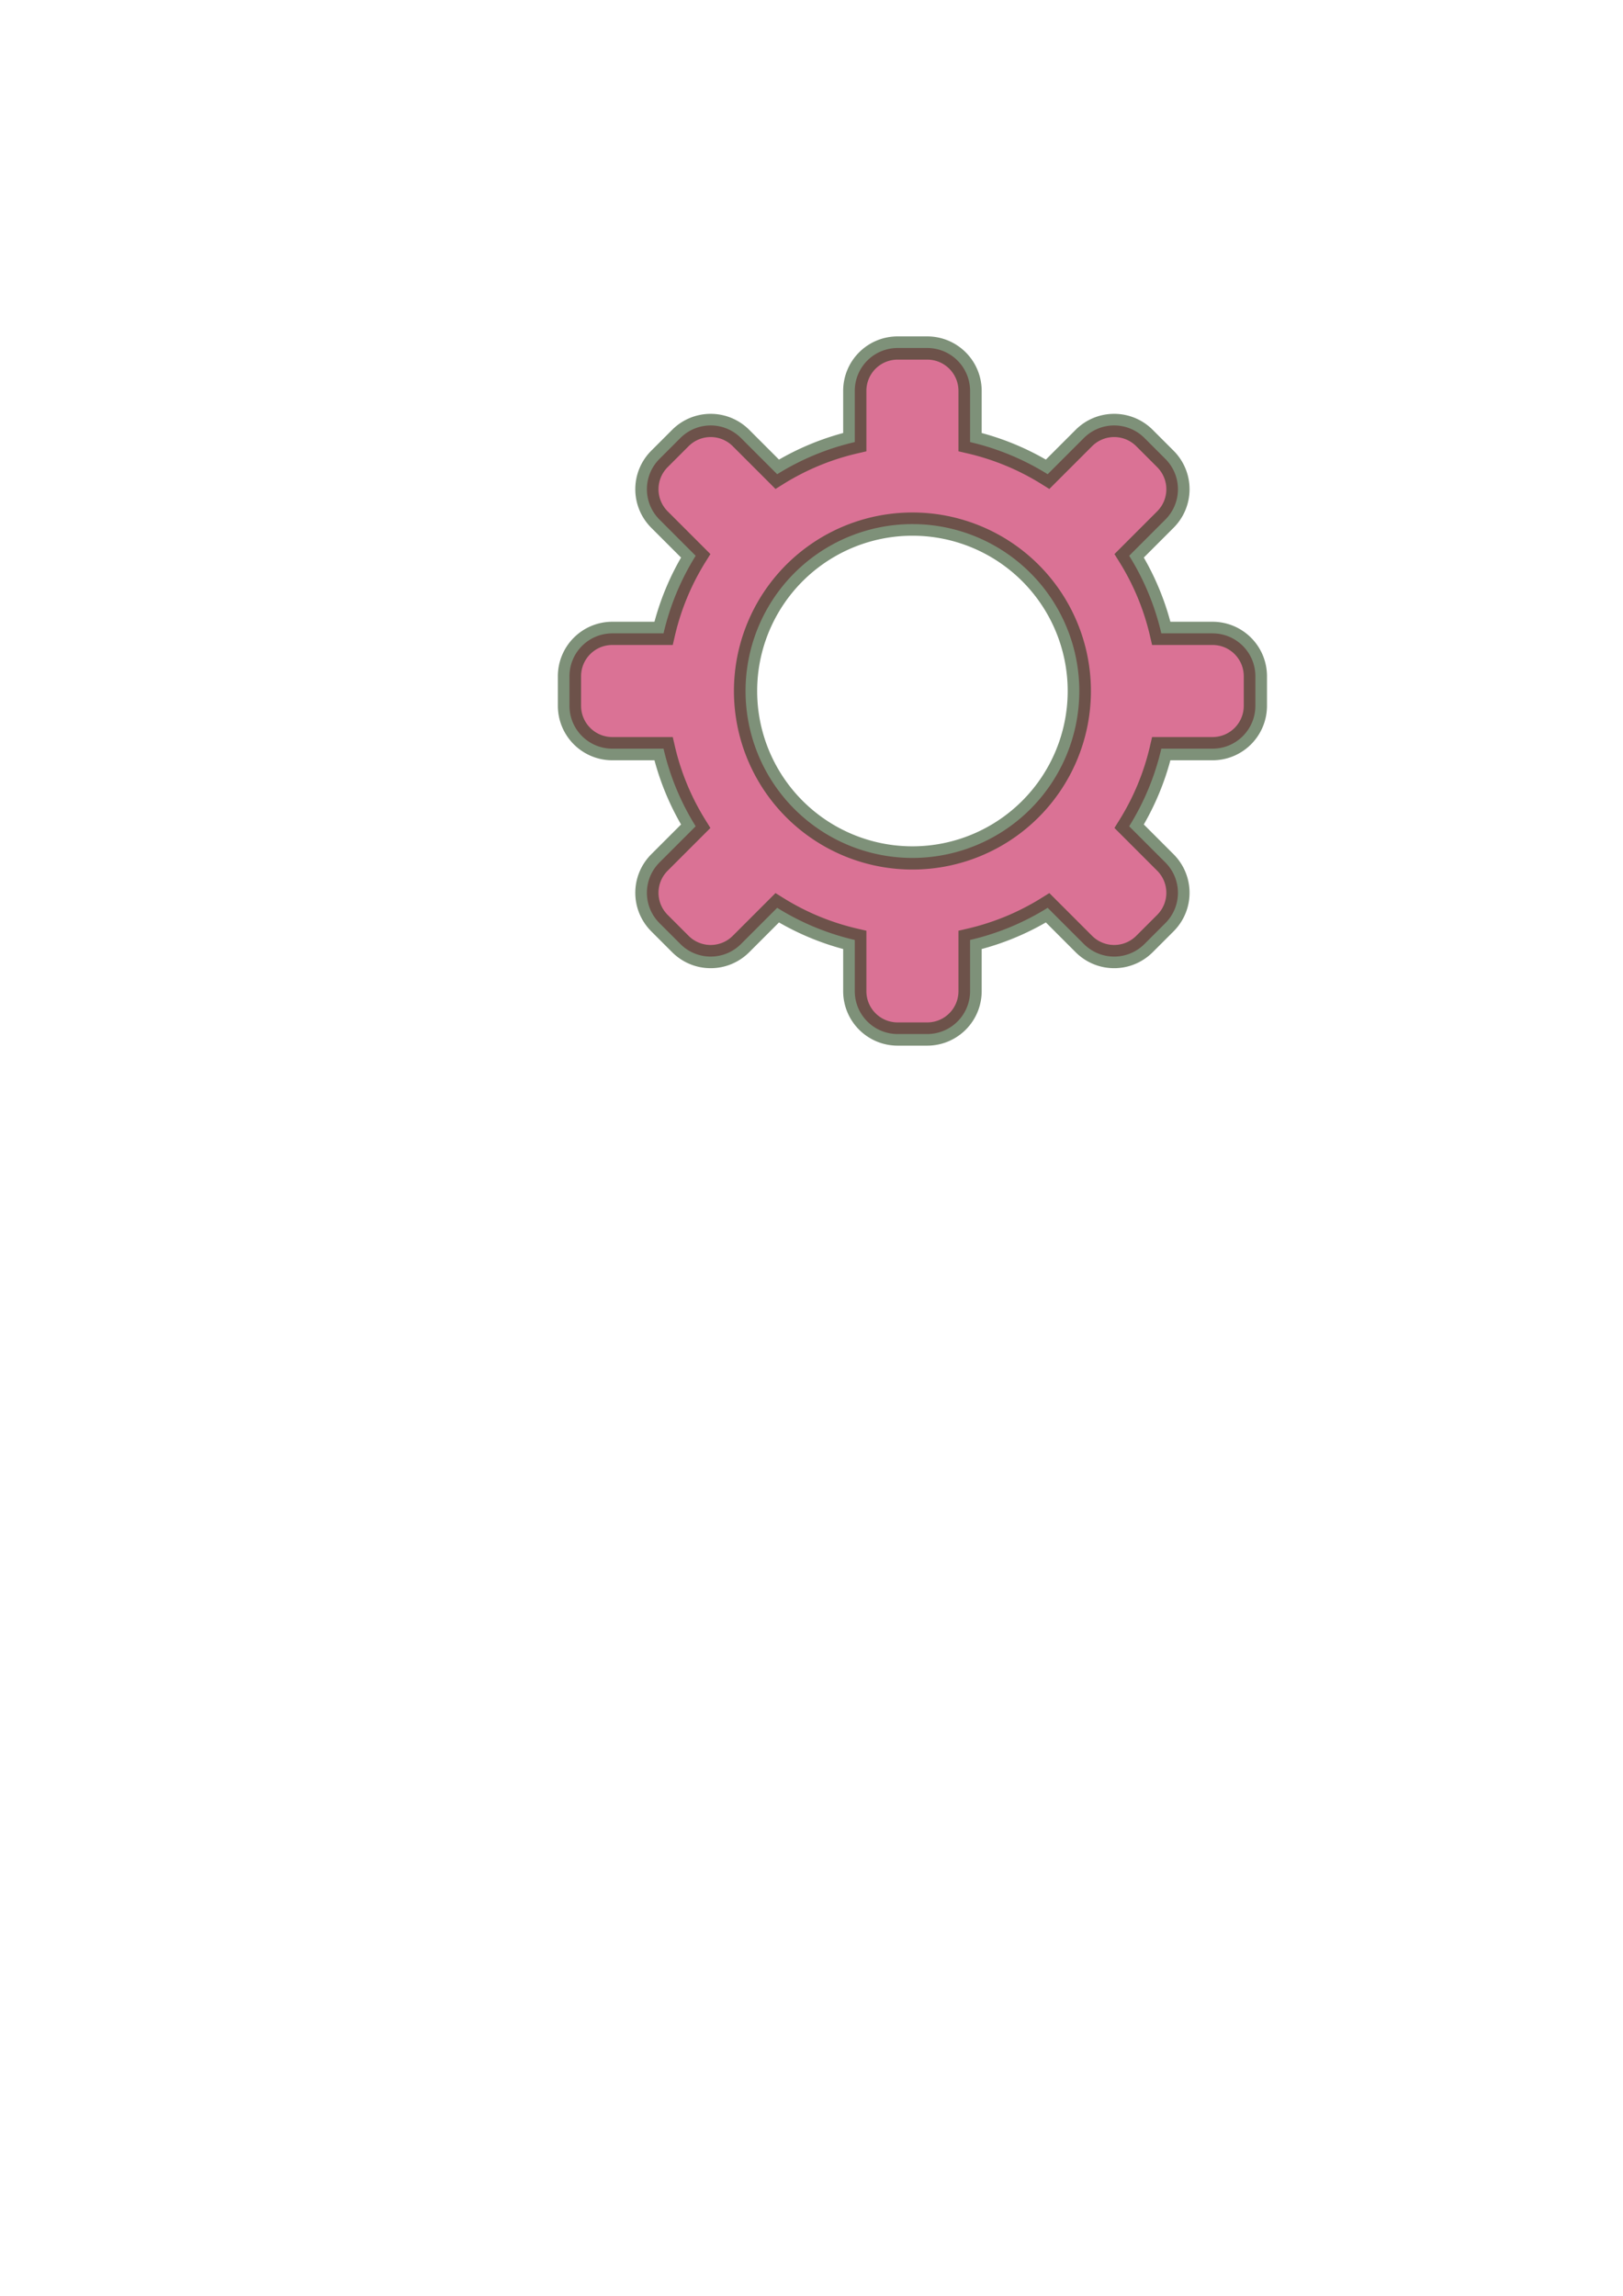 <?xml version="1.0" encoding="UTF-8" standalone="no"?>
<svg
   xmlns:dc="http://purl.org/dc/elements/1.1/"
   xmlns:cc="http://creativecommons.org/ns#"
   xmlns:rdf="http://www.w3.org/1999/02/22-rdf-syntax-ns#"
   xmlns:svg="http://www.w3.org/2000/svg"
   xmlns="http://www.w3.org/2000/svg"
   xmlns:sodipodi="http://sodipodi.sourceforge.net/DTD/sodipodi-0.dtd"
   xmlns:inkscape="http://www.inkscape.org/namespaces/inkscape"
   width="210mm"
   height="297mm"
   viewBox="0 0 210 297"
   version="1.1"
   id="svg8"
   inkscape:version="1.0.2 (e86c870879, 2021-01-15)"
   sodipodi:docname="gear.svg">
  <defs
     id="defs2" />
  <sodipodi:namedview
     id="base"
     pagecolor="#ffffff"
     bordercolor="#666666"
     borderopacity="1.0"
     inkscape:pageopacity="0.0"
     inkscape:pageshadow="2"
     inkscape:zoom="0.7"
     inkscape:cx="392.97536"
     inkscape:cy="446.53509"
     inkscape:document-units="mm"
     inkscape:current-layer="layer1"
     inkscape:document-rotation="0"
     showgrid="false"
     inkscape:window-width="1533"
     inkscape:window-height="1016"
     inkscape:window-x="50"
     inkscape:window-y="27"
     inkscape:window-maximized="0" />
  <g
     inkscape:label="Layer 1"
     inkscape:groupmode="layer"
     id="layer1">
    <path
       id="path833"
       style="opacity:0.554;fill:#bb0040;stroke:#17390d;stroke-width:11.339;stroke-miterlimit:4;stroke-dasharray:none;stroke-opacity:1;fill-opacity:1"
       d="M 438.322 169.887 C 426.708 169.887 417.359 179.236 417.359 190.85 L 417.359 215.812 A 124.742 124.742 0 0 0 379.475 231.504 L 361.824 213.854 C 353.612 205.641 340.39 205.641 332.178 213.854 L 322.021 224.01 C 313.809 232.222 313.809 245.446 322.021 253.658 L 339.672 271.309 A 124.742 124.742 0 0 0 323.98 309.191 L 299.018 309.191 C 287.404 309.191 278.055 318.542 278.055 330.156 L 278.055 344.52 C 278.055 356.134 287.404 365.482 299.018 365.482 L 323.98 365.482 A 124.742 124.742 0 0 0 339.672 403.367 L 322.021 421.018 C 313.809 429.23 313.809 442.452 322.021 450.664 L 332.178 460.82 C 340.39 469.033 353.612 469.033 361.824 460.82 L 379.475 443.17 A 124.742 124.742 0 0 0 417.359 458.861 L 417.359 483.824 C 417.359 495.438 426.708 504.789 438.322 504.789 L 452.686 504.789 C 464.3 504.789 473.65 495.438 473.65 483.824 L 473.65 458.863 A 124.742 124.742 0 0 0 511.535 443.17 L 529.186 460.82 C 537.398 469.033 550.62 469.033 558.832 460.82 L 568.988 450.664 C 577.201 442.452 577.201 429.23 568.988 421.018 L 551.338 403.367 A 124.742 124.742 0 0 0 567.029 365.482 L 591.992 365.482 C 603.606 365.482 612.955 356.134 612.955 344.52 L 612.955 330.156 C 612.955 318.542 603.606 309.191 591.992 309.191 L 567.029 309.191 A 124.742 124.742 0 0 0 551.338 271.309 L 568.988 253.658 C 577.201 245.446 577.201 232.222 568.988 224.01 L 558.832 213.854 C 550.62 205.641 537.398 205.641 529.186 213.854 L 511.533 231.506 A 124.742 124.742 0 0 0 473.65 215.812 L 473.65 190.85 C 473.65 179.236 464.3 169.887 452.686 169.887 L 438.322 169.887 z M 445.506 255.855 A 81.482 81.482 0 0 1 526.986 337.338 A 81.482 81.482 0 0 1 445.506 418.82 A 81.482 81.482 0 0 1 364.023 337.338 A 81.482 81.482 0 0 1 445.506 255.855 z "
       transform="scale(0.265)"
       inkscape:export-xdpi="250"
       inkscape:export-ydpi="250" />
  </g>
</svg>
